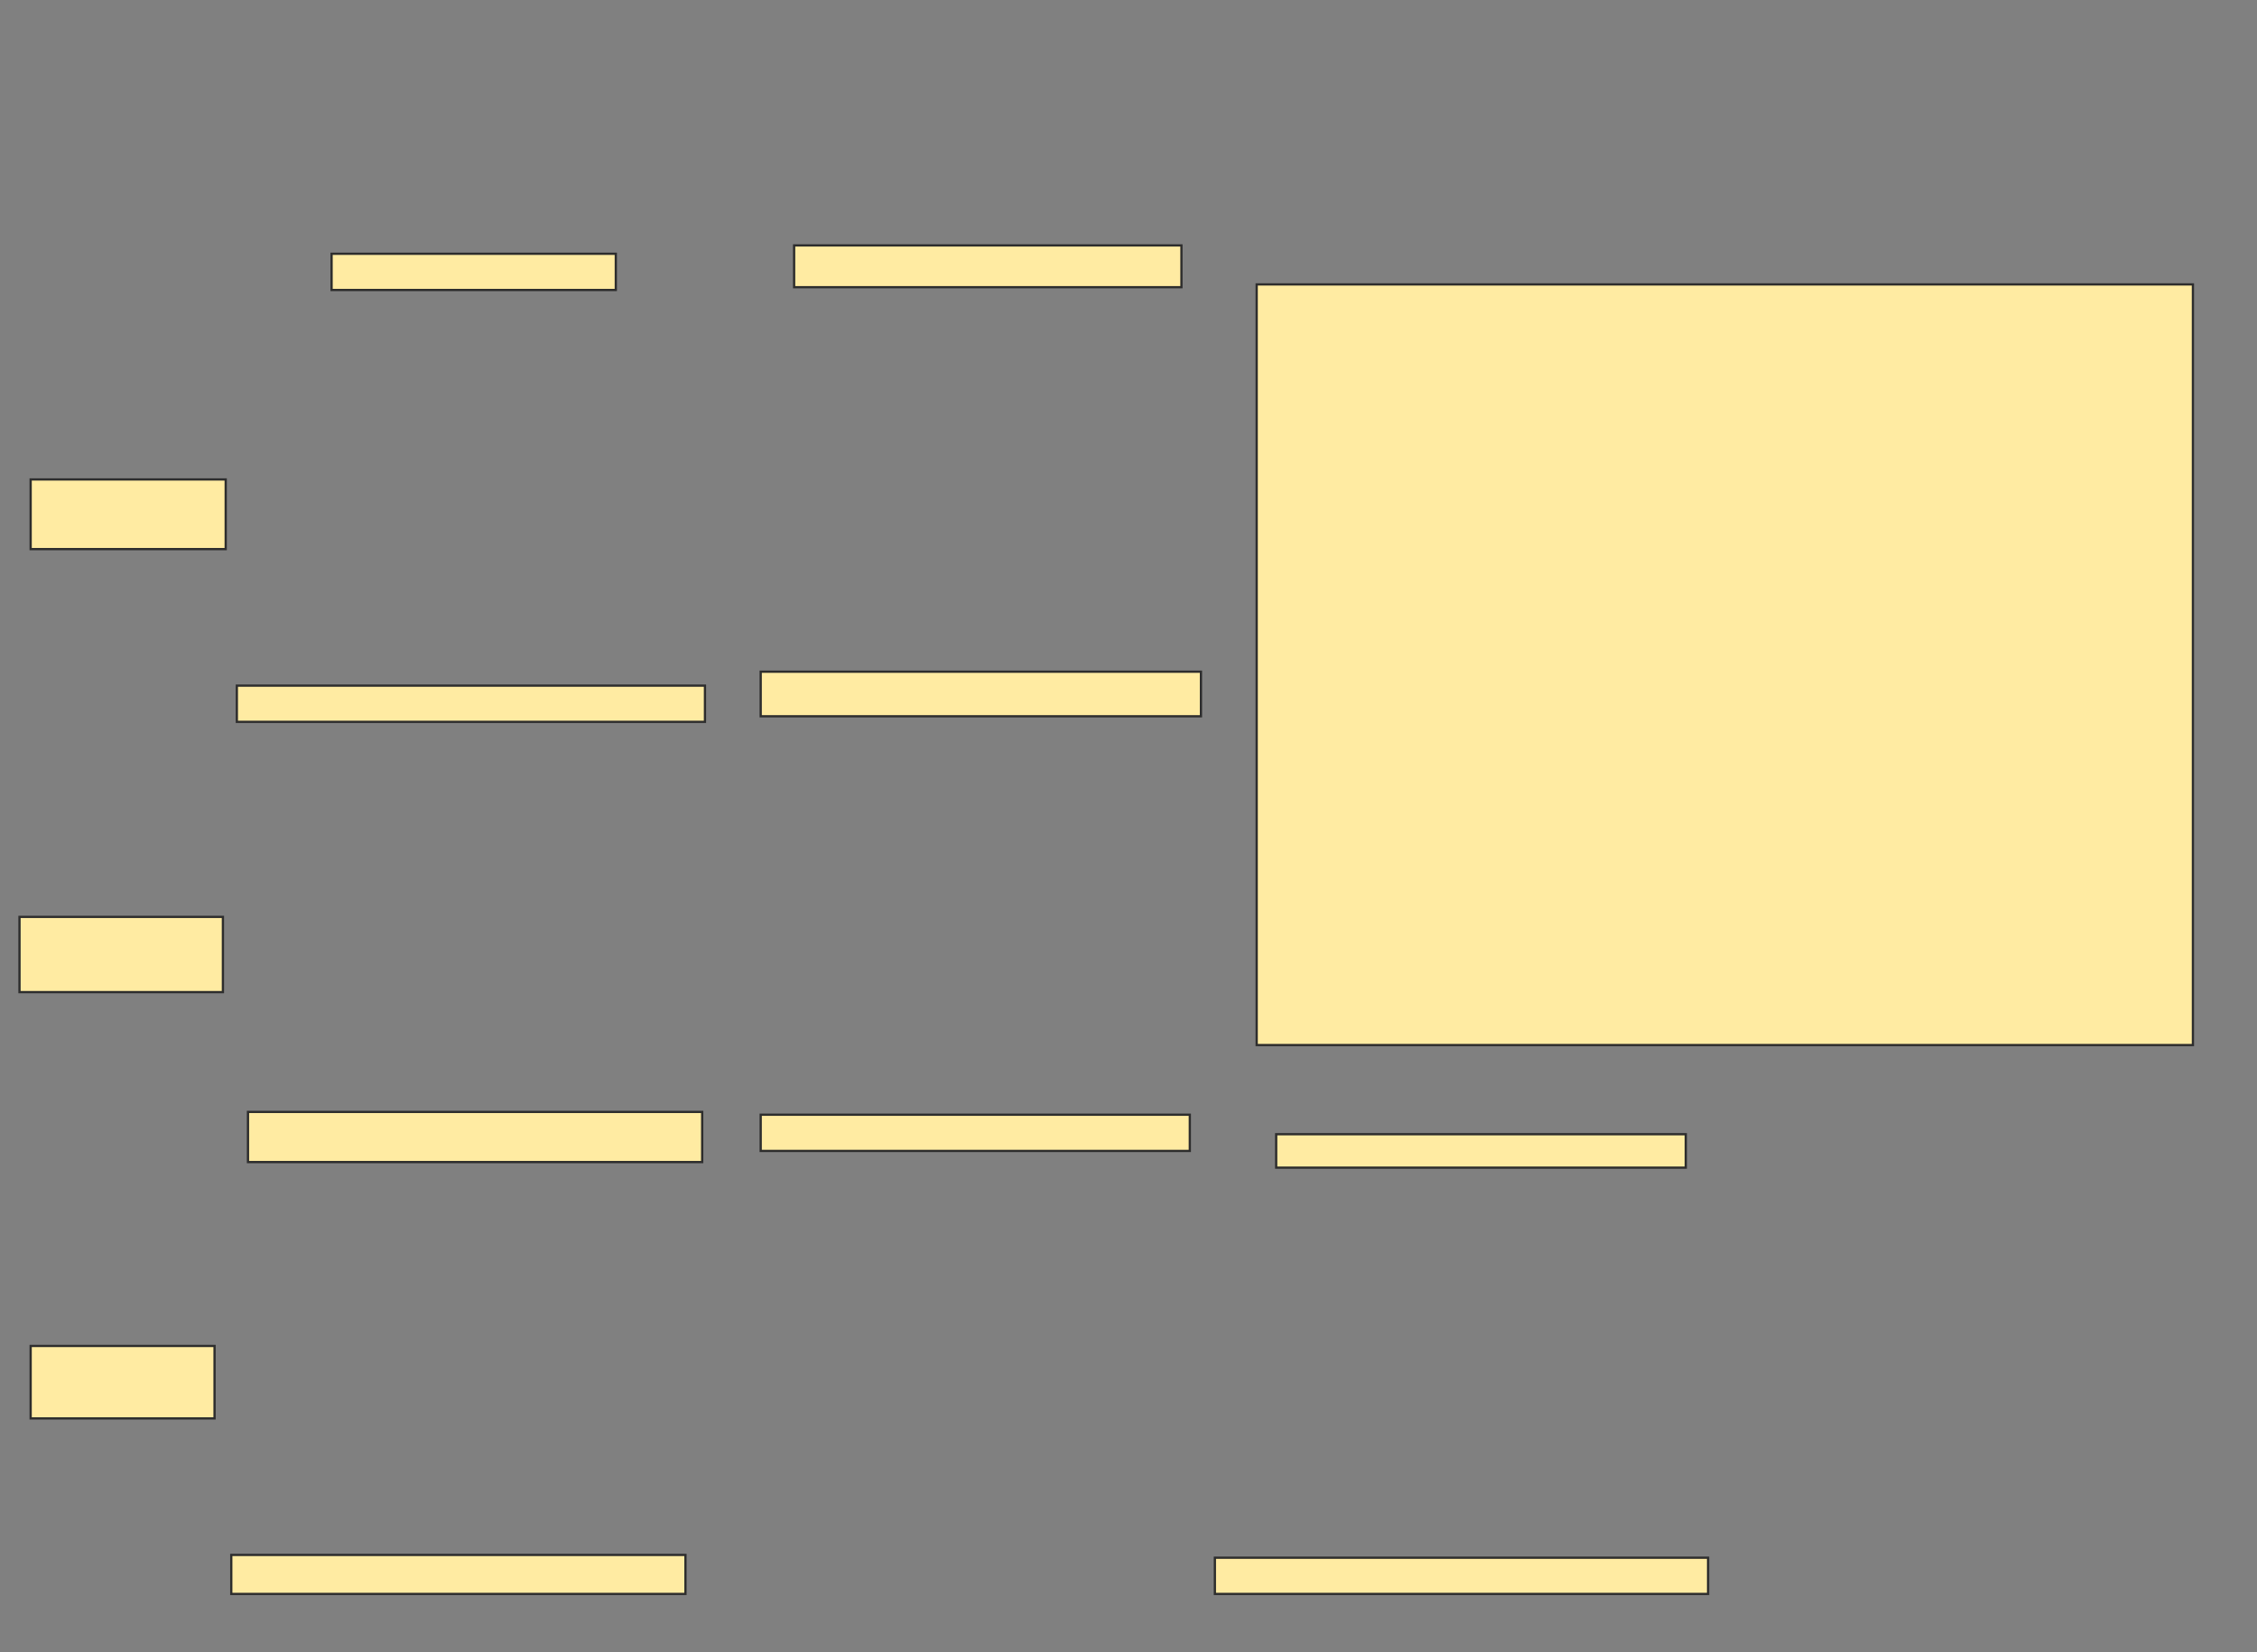 <svg xmlns="http://www.w3.org/2000/svg" width="1000" height="732">
 <rect width="100%" height="100%" fill="#808080" stroke="none"/>
 <!-- Created with Image Occlusion Enhanced -->
 <g>
  <title>Labels</title>
 </g>
 <g>
  <title>Masks</title>
  <rect id="8fb4bdca00a540bd83a2cceb93a12c90-ao-1" height="16.049" width="190.123" y="493.926" x="337.037" stroke="#2D2D2D" fill="#FFEBA2"/>
  
  <rect id="8fb4bdca00a540bd83a2cceb93a12c90-ao-3" height="17.284" width="201.235" y="688.988" x="102.469" stroke="#2D2D2D" fill="#FFEBA2"/>
  <rect id="8fb4bdca00a540bd83a2cceb93a12c90-ao-4" height="22.222" width="201.235" y="492.691" x="109.877" stroke="#2D2D2D" fill="#FFEBA2"/>
  <rect id="8fb4bdca00a540bd83a2cceb93a12c90-ao-5" height="16.049" width="207.407" y="303.803" x="104.938" stroke="#2D2D2D" fill="#FFEBA2"/>
  <rect id="8fb4bdca00a540bd83a2cceb93a12c90-ao-6" height="19.753" width="195.062" y="297.63" x="337.037" stroke="#2D2D2D" fill="#FFEBA2"/>
  <g id="8fb4bdca00a540bd83a2cceb93a12c90-ao-7">
   <rect height="337.037" width="414.815" y="126.025" x="556.79" stroke="#2D2D2D" fill="#FFEBA2"/>
   <rect height="16.049" width="125.926" y="112.444" x="146.914" stroke="#2D2D2D" fill="#FFEBA2"/>
   <rect height="18.519" width="171.605" y="108.741" x="351.852" stroke="#2D2D2D" fill="#FFEBA2"/>
   <rect height="30.864" width="86.42" y="212.444" x="13.58" stroke="#2D2D2D" fill="#FFEBA2"/>
   <rect height="33.333" width="90.123" y="406.272" x="8.642" stroke="#2D2D2D" fill="#FFEBA2"/>
   <rect height="32.099" width="81.481" y="596.395" x="13.58" stroke="#2D2D2D" fill="#FFEBA2"/>
  </g>
  <g id="8fb4bdca00a540bd83a2cceb93a12c90-ao-8">
   <rect height="16.049" width="218.519" y="690.222" x="538.272" stroke="#2D2D2D" fill="#FFEBA2"/>
   <rect height="14.815" width="181.481" y="502.568" x="565.432" stroke="#2D2D2D" fill="#FFEBA2"/>
  </g>
 </g>
</svg>